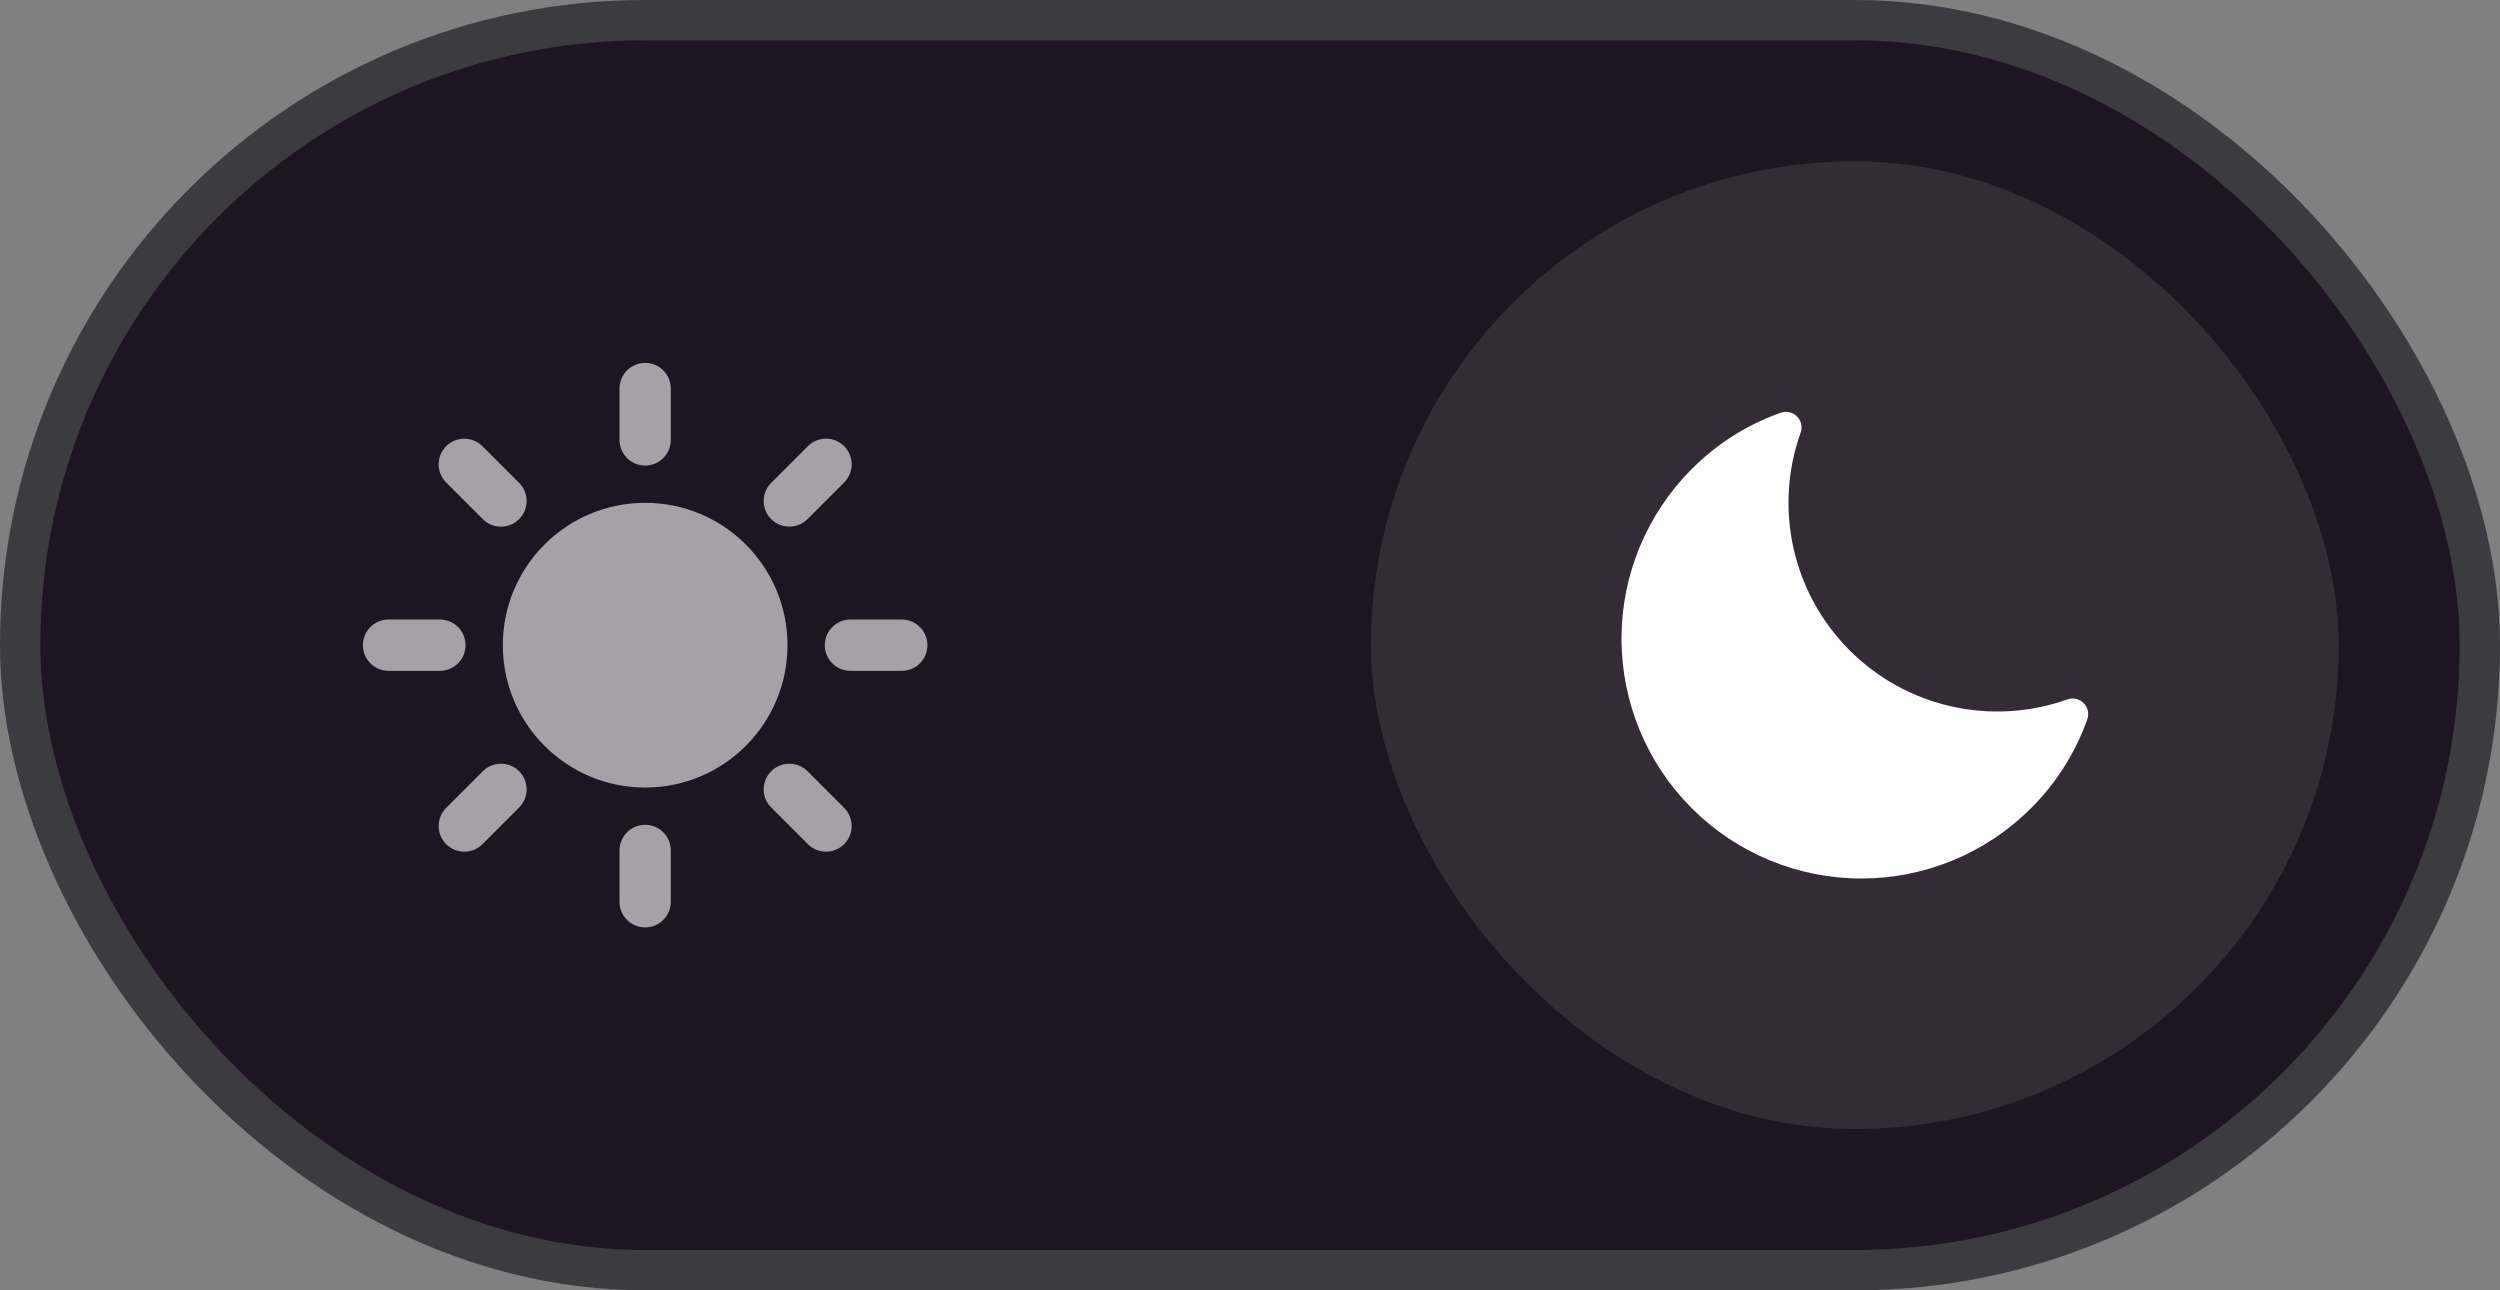 <svg width="62" height="32" viewBox="0 0 62 32" fill="none" xmlns="http://www.w3.org/2000/svg">
<rect x="0" y="0" width="62" height="32" fill="#808080" stroke="none"/>
<rect x="0.5" y="0.5" width="61" height="31" rx="15.5" fill="#1D1521"/>
<rect x="0.5" y="0.5" width="61" height="31" rx="15.5" stroke="#3C3C40"/>
<g clip-path="url(#clip0_1570_2354)">
<g clip-path="url(#clip1_1570_2354)">
<path d="M16 9C16.351 9 16.636 9.285 16.636 9.637V10.91C16.636 11.261 16.351 11.546 16 11.546C15.648 11.546 15.364 11.261 15.364 10.91V9.637C15.364 9.285 15.648 9 16 9Z" fill="#A5A1A6"/>
<path d="M16 12.47C14.05 12.47 12.47 14.051 12.47 16C12.47 17.95 14.05 19.531 16 19.531C17.95 19.531 19.53 17.95 19.53 16C19.53 14.051 17.95 12.47 16 12.47Z" fill="#A5A1A6"/>
<path d="M11.965 11.066C11.716 10.818 11.313 10.818 11.065 11.066C10.816 11.315 10.816 11.718 11.065 11.966L11.974 12.875C12.223 13.124 12.626 13.124 12.874 12.875C13.123 12.627 13.123 12.224 12.874 11.975L11.965 11.066Z" fill="#A5A1A6"/>
<path d="M9 16.001C9 15.649 9.285 15.364 9.636 15.364H10.909C11.261 15.364 11.545 15.649 11.545 16.001C11.545 16.352 11.261 16.637 10.909 16.637H9.636C9.285 16.637 9 16.352 9 16.001Z" fill="#A5A1A6"/>
<path d="M12.874 20.026C13.123 19.778 13.123 19.375 12.874 19.126C12.626 18.878 12.223 18.878 11.974 19.126L11.065 20.035C10.817 20.284 10.817 20.687 11.065 20.935C11.314 21.184 11.717 21.184 11.965 20.935L12.874 20.026Z" fill="#A5A1A6"/>
<path d="M16 20.455C16.351 20.455 16.636 20.739 16.636 21.091V22.364C16.636 22.715 16.351 23 16 23C15.648 23 15.364 22.715 15.364 22.364V21.091C15.364 20.739 15.648 20.455 16 20.455Z" fill="#A5A1A6"/>
<path d="M20.026 19.126C19.777 18.878 19.374 18.878 19.126 19.126C18.877 19.375 18.877 19.778 19.126 20.026L20.035 20.935C20.284 21.184 20.686 21.184 20.935 20.935C21.183 20.687 21.183 20.284 20.935 20.035L20.026 19.126Z" fill="#A5A1A6"/>
<path d="M20.455 16.001C20.455 15.649 20.739 15.364 21.091 15.364H22.364C22.715 15.364 23 15.649 23 16.001C23 16.352 22.715 16.637 22.364 16.637H21.091C20.739 16.637 20.455 16.352 20.455 16.001Z" fill="#A5A1A6"/>
<path d="M20.935 11.965C21.183 11.716 21.183 11.313 20.935 11.065C20.686 10.816 20.284 10.816 20.035 11.065L19.126 11.974C18.877 12.222 18.877 12.625 19.126 12.874C19.374 13.122 19.777 13.122 20.026 12.874L20.935 11.965Z" fill="#A5A1A6"/>
</g>
</g>
<rect x="34" y="4" width="24" height="24" rx="12" fill="#332C37"/>
<path d="M51.673 17.435C51.622 17.384 51.556 17.348 51.485 17.332C51.414 17.316 51.34 17.32 51.271 17.345C50.348 17.674 49.351 17.734 48.395 17.519C47.439 17.304 46.564 16.822 45.871 16.129C45.178 15.436 44.696 14.561 44.481 13.605C44.266 12.649 44.326 11.651 44.656 10.729C44.68 10.66 44.684 10.586 44.669 10.514C44.653 10.443 44.617 10.378 44.565 10.327C44.514 10.275 44.449 10.239 44.377 10.223C44.306 10.207 44.232 10.211 44.163 10.236C43.331 10.529 42.576 11.007 41.954 11.633C40.839 12.749 40.213 14.262 40.213 15.839C40.214 17.416 40.84 18.929 41.956 20.044C43.071 21.16 44.584 21.787 46.161 21.787C47.739 21.787 49.251 21.161 50.367 20.046C50.993 19.424 51.471 18.669 51.765 17.837C51.789 17.768 51.793 17.694 51.777 17.622C51.761 17.552 51.725 17.486 51.673 17.435Z" fill="white"/>
<defs>
<clipPath id="clip0_1570_2354">
<rect width="14" height="14" fill="white" transform="translate(9 9)"/>
</clipPath>
<clipPath id="clip1_1570_2354">
<rect width="14" height="14" fill="white" transform="translate(9 9)"/>
</clipPath>
</defs>
</svg>
